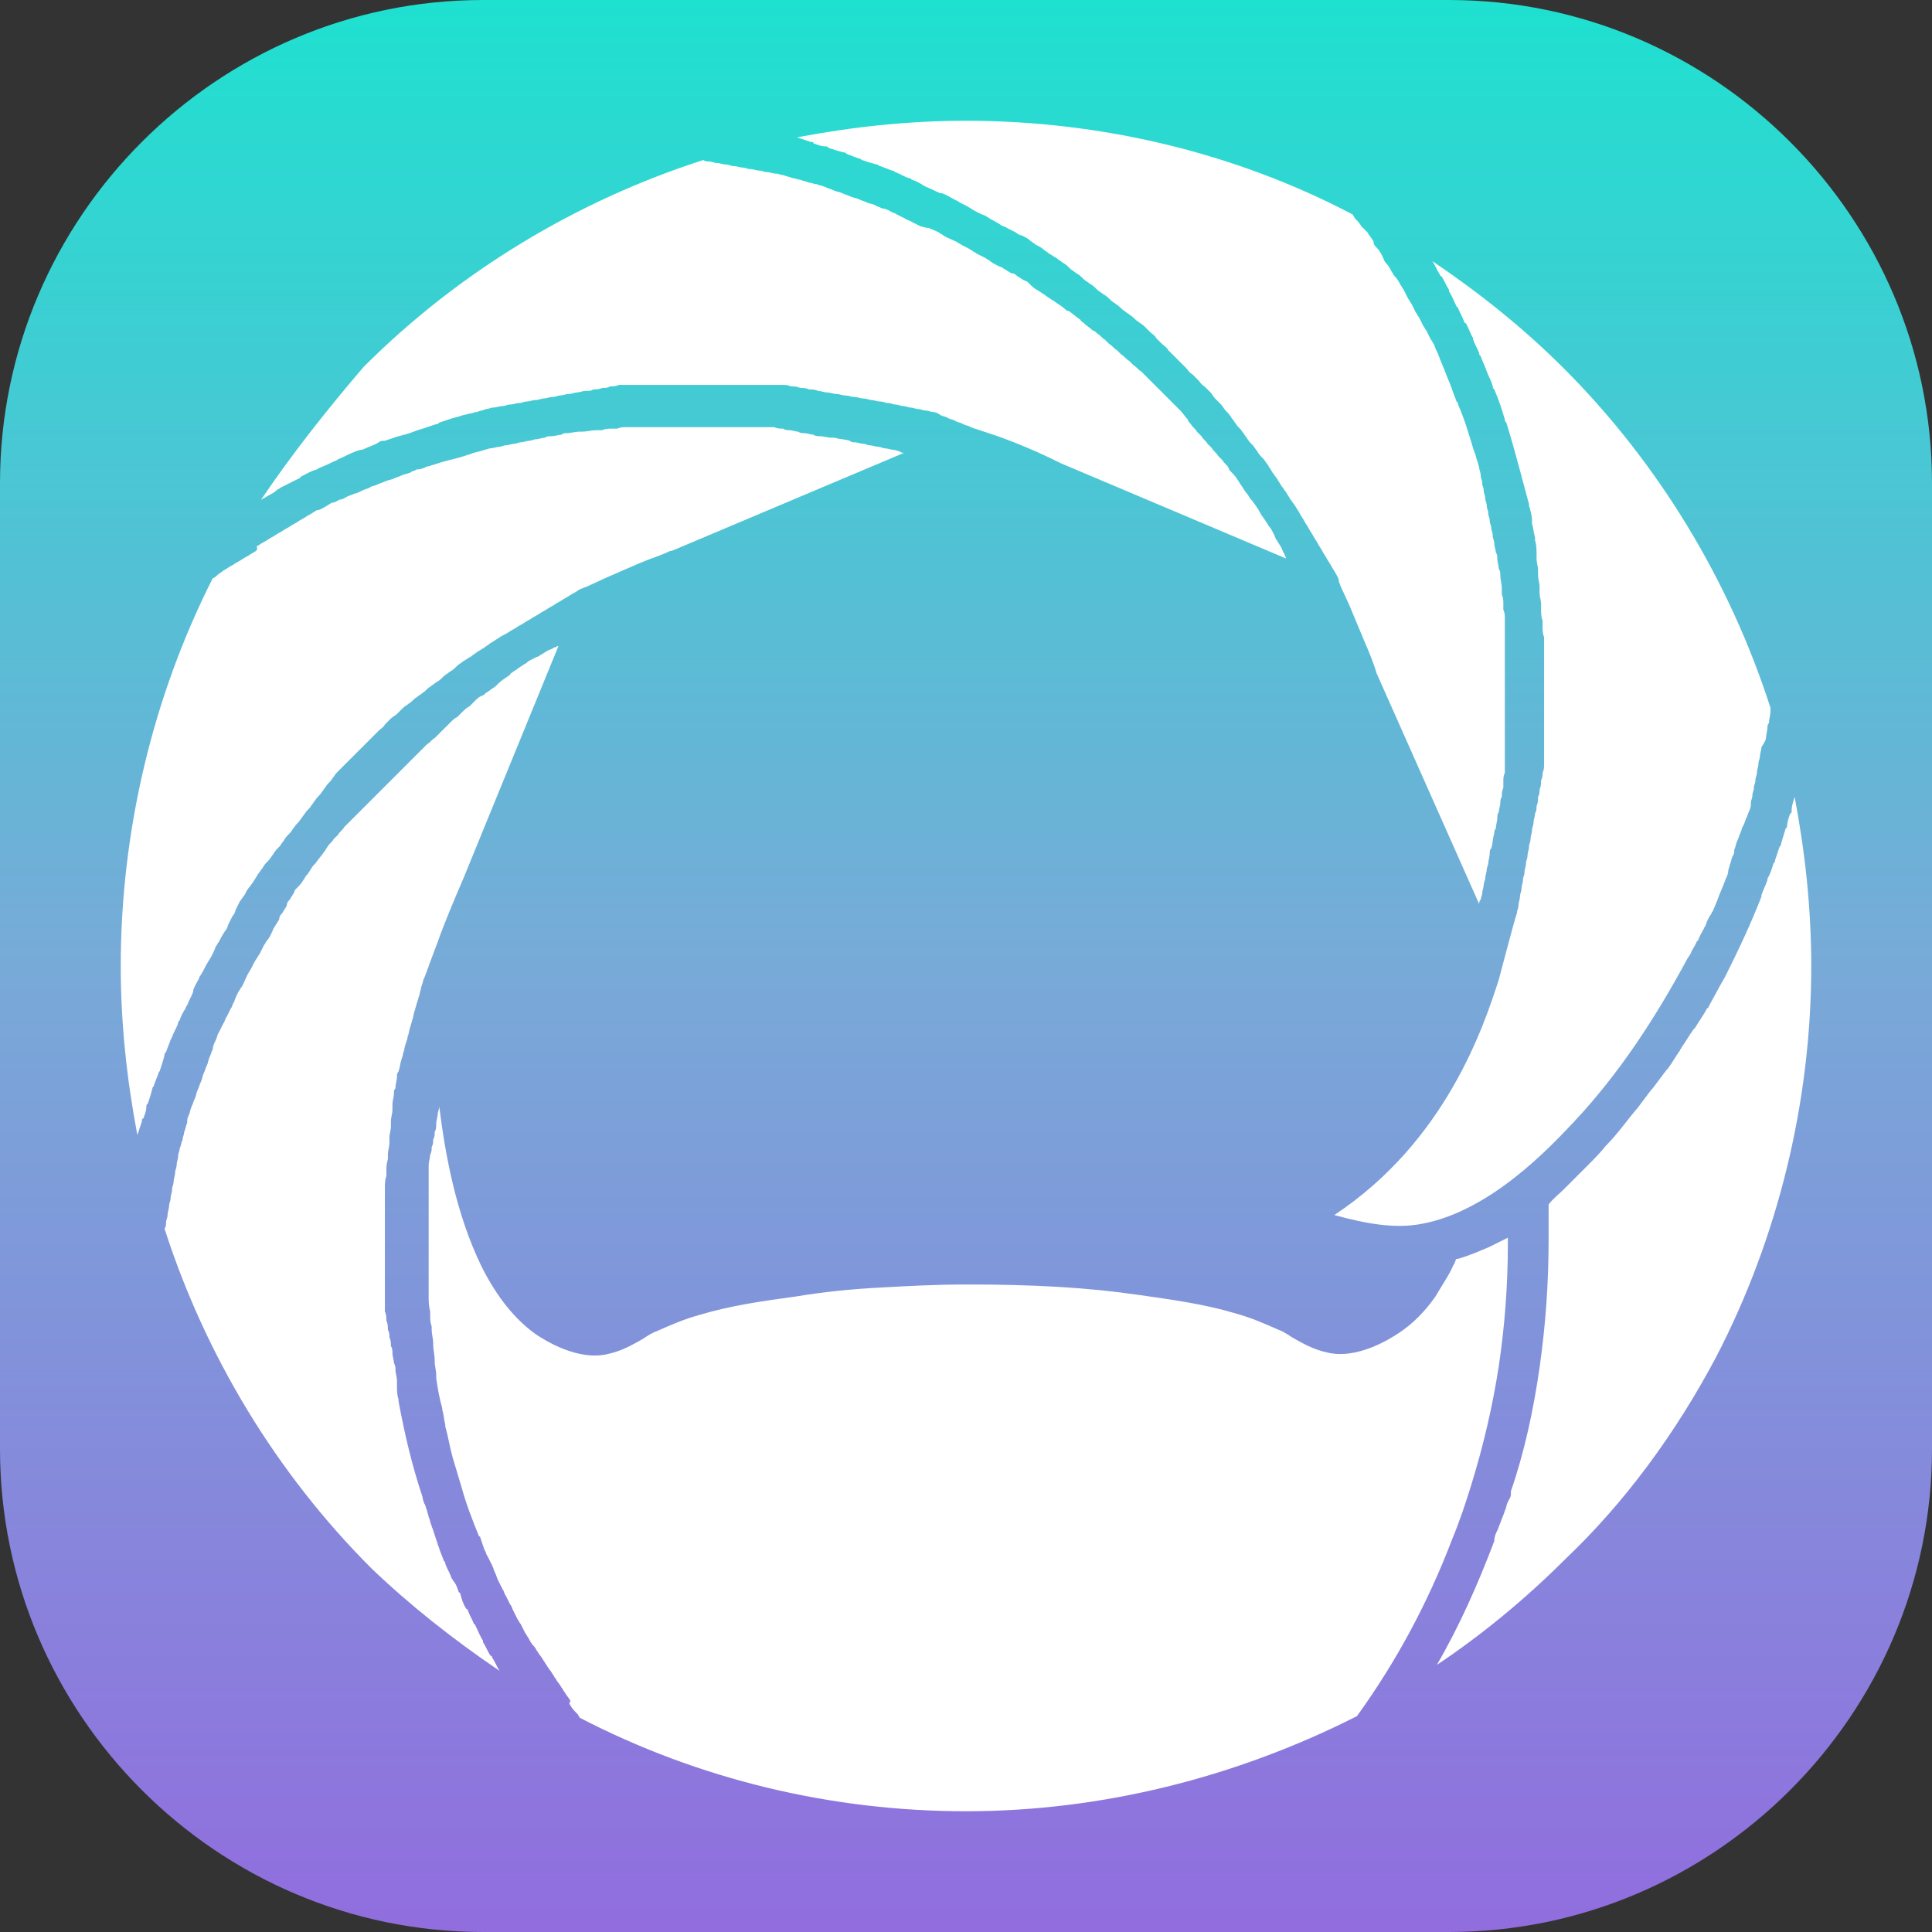 <?xml version="1.0" encoding="utf-8"?>
<!-- Generator: Adobe Illustrator 21.1.0, SVG Export Plug-In . SVG Version: 6.00 Build 0)  -->
<svg version="1.1" id="Layer_1" xmlns="http://www.w3.org/2000/svg" xmlns:xlink="http://www.w3.org/1999/xlink" x="0px" y="0px"
	 viewBox="0 0 128 128" style="enable-background:new 0 0 128 128;" xml:space="preserve">
<rect x="0" y="0" width="128" height="128" fill="#333333" stroke="none"/>
<style type="text/css">
	.st0{fill:url(#SVGID_1_);}
	.st1{fill:#FFFFFF;}
</style>
<linearGradient id="SVGID_1_" gradientUnits="userSpaceOnUse" x1="64" y1="2" x2="64" y2="-126" gradientTransform="matrix(1 0 0 -1 0 2)">
	<stop  offset="0" style="stop-color:#1EE1D0"/>
	<stop  offset="0.5" style="stop-color:#78AAD8"/>
	<stop  offset="1" style="stop-color:#916DDE"/>
</linearGradient>
<path class="st0" d="M96,128H32c-17.6,0-32-14.4-32-32V32C0,14.4,14.4,0,32,0h64c17.6,0,32,14.4,32,32v64
	C128,113.6,113.6,128,96,128z"/>
<g>
	<path id="Fill-13" class="st1" d="M90.2,15c-0.1-0.2-0.3-0.4-0.4-0.5c-0.1-0.1-0.1-0.2-0.2-0.3C81.8,10.1,72.9,8,64,8
		c-3.8,0-7.5,0.4-11.2,1.1c0.3,0.1,0.6,0.2,0.9,0.3c0.1,0,0.2,0,0.2,0.1c0.3,0.1,0.5,0.2,0.8,0.2c0.1,0,0.1,0,0.2,0.1
		c0.3,0.1,0.6,0.2,1,0.3c0.1,0,0.1,0,0.2,0.1c0.3,0.1,0.5,0.2,0.8,0.3c0.1,0,0.2,0.1,0.2,0.1c0.3,0.1,0.6,0.2,1,0.3
		c0.1,0,0.1,0.1,0.2,0.1c0.3,0.1,0.5,0.2,0.8,0.3c0.1,0,0.2,0.1,0.2,0.1c0.3,0.1,0.6,0.3,0.9,0.4c0.1,0,0.1,0,0.2,0.1
		c0.3,0.1,0.5,0.2,0.8,0.4l0.2,0.1c0.3,0.1,0.6,0.3,0.9,0.4c0,0,0.1,0,0.1,0c0.3,0.1,0.6,0.3,0.8,0.4l0.2,0.1
		c0.3,0.2,0.6,0.3,0.9,0.5c0.3,0.2,0.7,0.4,1,0.5c0.1,0.1,0.2,0.1,0.3,0.2c0.2,0.1,0.4,0.2,0.7,0.4c0.1,0.1,0.3,0.1,0.4,0.2
		c0.2,0.1,0.4,0.2,0.6,0.3c0.1,0.1,0.3,0.2,0.4,0.2c0.2,0.1,0.4,0.2,0.5,0.3c0.1,0.1,0.3,0.2,0.4,0.3c0.2,0.1,0.4,0.2,0.5,0.3
		c0.1,0.1,0.3,0.2,0.4,0.3c0.2,0.1,0.3,0.2,0.5,0.3c0.1,0.1,0.3,0.2,0.4,0.3c0.2,0.1,0.3,0.2,0.5,0.4c0.1,0.1,0.3,0.2,0.4,0.3
		c0.2,0.1,0.3,0.2,0.5,0.4c0.1,0.1,0.3,0.2,0.4,0.3c0.2,0.1,0.3,0.2,0.5,0.4c0.1,0.1,0.3,0.2,0.4,0.3c0.2,0.1,0.3,0.2,0.5,0.4
		c0.1,0.1,0.3,0.2,0.4,0.3c0.2,0.1,0.3,0.3,0.5,0.4c0.1,0.1,0.3,0.2,0.4,0.3c0.2,0.1,0.3,0.3,0.5,0.4c0.1,0.1,0.3,0.2,0.4,0.3
		c0.1,0.1,0.3,0.3,0.4,0.4c0.1,0.1,0.3,0.2,0.4,0.4c0.1,0.1,0.3,0.3,0.4,0.4c0.1,0.1,0.3,0.2,0.4,0.4c0.1,0.1,0.3,0.3,0.4,0.4
		c0.1,0.1,0.2,0.2,0.4,0.4c0.1,0.1,0.3,0.3,0.4,0.4c0.1,0.1,0.2,0.3,0.4,0.4c0.1,0.1,0.3,0.3,0.4,0.4c0.1,0.1,0.2,0.3,0.4,0.4
		c0.1,0.1,0.3,0.3,0.4,0.4c0.1,0.1,0.2,0.3,0.3,0.4c0.1,0.1,0.3,0.3,0.4,0.4c0.1,0.1,0.2,0.3,0.3,0.4c0.1,0.1,0.3,0.3,0.4,0.5
		c0.1,0.1,0.2,0.3,0.3,0.4c0.1,0.2,0.3,0.3,0.4,0.5c0.1,0.1,0.2,0.3,0.3,0.4c0.1,0.2,0.2,0.3,0.4,0.5c0.1,0.1,0.2,0.3,0.3,0.4
		c0.1,0.2,0.2,0.3,0.4,0.5c0.1,0.1,0.2,0.3,0.3,0.4c0.1,0.2,0.2,0.3,0.3,0.5c0.1,0.1,0.2,0.3,0.3,0.4c0.1,0.2,0.2,0.3,0.3,0.5
		c0.1,0.1,0.2,0.3,0.3,0.4c0.1,0.2,0.2,0.3,0.3,0.5c0.1,0.1,0.2,0.3,0.3,0.4c0.1,0.2,0.2,0.3,0.3,0.5c0.1,0.2,0.2,0.3,0.3,0.5
		c0.1,0.2,0.2,0.3,0.3,0.5c0.1,0.2,0.2,0.3,0.3,0.5c0.1,0.2,0.2,0.3,0.3,0.5c0.1,0.2,0.2,0.3,0.3,0.5c0.1,0.2,0.2,0.3,0.3,0.5
		c0.1,0.2,0.2,0.3,0.3,0.5c0.1,0.2,0.2,0.3,0.3,0.5c0.1,0.2,0.2,0.3,0.2,0.5c0,0.1,0.1,0.2,0.1,0.3l0.6,1.3l1,2.4
		c0.3,0.7,0.6,1.4,0.8,2.1L98,59.9c0-0.1,0-0.2,0.1-0.3c0-0.1,0.1-0.3,0.1-0.4c0-0.2,0.1-0.4,0.1-0.6c0-0.1,0.1-0.3,0.1-0.4
		c0-0.2,0.1-0.4,0.1-0.6c0-0.1,0.1-0.3,0.1-0.4c0-0.2,0.1-0.4,0.1-0.7c0-0.1,0-0.2,0.1-0.3c0.1-0.3,0.1-0.7,0.2-1
		c0-0.1,0-0.2,0.1-0.3c0-0.2,0.1-0.5,0.1-0.7c0-0.1,0-0.3,0.1-0.4c0-0.2,0.1-0.4,0.1-0.6c0-0.1,0-0.3,0.1-0.4c0-0.2,0-0.4,0.1-0.6
		c0-0.1,0-0.3,0-0.4c0-0.2,0-0.4,0.1-0.6c0-0.1,0-0.3,0-0.4c0-0.2,0-0.4,0-0.6c0-0.1,0-0.3,0-0.4c0-0.2,0-0.4,0-0.6
		c0-0.1,0-0.3,0-0.4c0-0.2,0-0.4,0-0.7c0-0.1,0-0.2,0-0.4c0-0.3,0-0.7,0-1c0-0.1,0-0.2,0-0.3c0-0.2,0-0.5,0-0.7c0-0.1,0-0.3,0-0.4
		c0-0.2,0-0.4,0-0.6c0-0.1,0-0.3,0-0.4c0-0.2,0-0.4,0-0.6c0-0.2,0-0.3,0-0.5c0-0.2,0-0.4,0-0.6c0-0.2,0-0.3,0-0.5c0-0.2,0-0.4,0-0.6
		c0-0.2,0-0.3,0-0.5c0-0.2,0-0.4-0.1-0.6c0-0.1,0-0.3,0-0.4c0-0.2,0-0.4-0.1-0.6c0-0.1,0-0.3,0-0.4c0-0.3-0.1-0.6-0.1-0.9
		c0-0.1,0-0.3-0.1-0.4c0-0.2-0.1-0.5-0.1-0.7c0-0.1,0-0.3-0.1-0.4c0-0.2-0.1-0.4-0.1-0.6c0-0.2-0.1-0.3-0.1-0.5
		c0-0.2-0.1-0.4-0.1-0.5c0-0.2-0.1-0.3-0.1-0.5c0-0.2-0.1-0.3-0.1-0.5c0-0.2-0.1-0.3-0.1-0.5c0-0.2-0.1-0.3-0.1-0.5
		c0-0.2-0.1-0.3-0.1-0.5c0-0.2-0.1-0.3-0.1-0.5c0-0.2-0.1-0.3-0.1-0.5c0-0.2-0.1-0.4-0.1-0.5c0-0.1-0.1-0.3-0.1-0.4
		c-0.1-0.2-0.1-0.4-0.2-0.6c0-0.1-0.1-0.2-0.1-0.3c-0.3-1-0.6-2-1-2.9c0-0.1,0-0.1-0.1-0.2c-0.1-0.3-0.2-0.5-0.3-0.8
		c0-0.1-0.1-0.2-0.1-0.3c-0.1-0.2-0.2-0.5-0.3-0.7c0-0.1-0.1-0.2-0.1-0.3c-0.1-0.2-0.2-0.5-0.3-0.7c0-0.1-0.1-0.2-0.1-0.3
		c-0.1-0.2-0.2-0.4-0.3-0.7c-0.1-0.1-0.1-0.2-0.2-0.3c-0.1-0.2-0.2-0.4-0.3-0.6c-0.1-0.1-0.1-0.2-0.2-0.3c-0.1-0.2-0.2-0.4-0.3-0.6
		c-0.1-0.1-0.1-0.2-0.2-0.3c-0.1-0.2-0.2-0.4-0.3-0.6c-0.1-0.1-0.1-0.2-0.2-0.3c-0.1-0.2-0.2-0.4-0.3-0.6c-0.1-0.1-0.1-0.2-0.2-0.3
		c-0.1-0.2-0.2-0.4-0.4-0.6c-0.1-0.1-0.1-0.2-0.2-0.3c-0.1-0.2-0.2-0.4-0.4-0.6c-0.1-0.1-0.1-0.2-0.2-0.4c-0.1-0.2-0.2-0.4-0.4-0.6
		c-0.1-0.1-0.2-0.2-0.2-0.4c-0.1-0.2-0.3-0.4-0.4-0.6C90.4,15.2,90.3,15.1,90.2,15"/>
	<path id="Fill-16" class="st1" d="M17.3,33.1c0.1,0,0.1-0.1,0.2-0.1c0.3-0.2,0.6-0.3,0.8-0.5c0.1-0.1,0.2-0.1,0.3-0.2
		c0.4-0.2,0.8-0.4,1.2-0.6c0,0,0.1,0,0.1-0.1c0.4-0.2,0.7-0.4,1.1-0.5c0.1-0.1,0.2-0.1,0.4-0.2c0.3-0.1,0.6-0.3,0.9-0.4
		c0.1-0.1,0.2-0.1,0.4-0.2c0.4-0.2,0.8-0.4,1.2-0.5c0,0,0.1,0,0.1,0c0.4-0.2,0.8-0.3,1.1-0.5c0.1-0.1,0.3-0.1,0.4-0.1
		c0.3-0.1,0.6-0.2,0.9-0.3c0.1,0,0.3-0.1,0.4-0.1c0.4-0.1,0.8-0.3,1.2-0.4c0,0,0,0,0,0v0v0l0.9-0.3l0,0c0.1,0,0.1,0,0.2-0.1
		c0.3-0.1,0.6-0.2,0.9-0.3c0.1,0,0.3-0.1,0.4-0.1c0.2-0.1,0.4-0.1,0.7-0.2c0.2,0,0.3-0.1,0.5-0.1c0.2-0.1,0.4-0.1,0.6-0.2
		c0.2,0,0.3-0.1,0.5-0.1c0.2,0,0.4-0.1,0.6-0.1c0.2,0,0.3-0.1,0.5-0.1c0.2,0,0.4-0.1,0.6-0.1c0.2,0,0.3-0.1,0.5-0.1
		c0.2,0,0.4-0.1,0.6-0.1c0.2,0,0.4-0.1,0.5-0.1c0.2,0,0.4-0.1,0.6-0.1c0.2,0,0.4-0.1,0.5-0.1c0.2,0,0.4-0.1,0.6-0.1
		c0.2,0,0.4-0.1,0.5-0.1c0.2,0,0.4-0.1,0.6-0.1c0.2,0,0.4,0,0.5-0.1c0.2,0,0.4,0,0.6-0.1c0.2,0,0.4,0,0.5-0.1c0.2,0,0.4,0,0.6-0.1
		c0.2,0,0.4,0,0.6,0c0.2,0,0.4,0,0.6,0c0.2,0,0.4,0,0.6,0c0.2,0,0.4,0,0.6,0c0.2,0,0.4,0,0.6,0c0.2,0,0.4,0,0.6,0c0.2,0,0.4,0,0.6,0
		c0.2,0,0.4,0,0.6,0c0.2,0,0.4,0,0.6,0c0.2,0,0.4,0,0.6,0c0.2,0,0.4,0,0.6,0c0.2,0,0.4,0,0.6,0c0.2,0,0.4,0,0.6,0c0.2,0,0.4,0,0.6,0
		c0.2,0,0.4,0,0.6,0c0.2,0,0.4,0,0.6,0c0.2,0,0.4,0,0.6,0c0.2,0,0.4,0,0.6,0c0.2,0,0.4,0,0.6,0.1c0.2,0,0.4,0,0.6,0.1
		c0.2,0,0.4,0,0.6,0.1c0.2,0,0.4,0,0.6,0.1c0.2,0,0.4,0.1,0.6,0.1c0.2,0,0.4,0.1,0.6,0.1c0.2,0,0.4,0.1,0.6,0.1
		c0.2,0,0.4,0.1,0.6,0.1c0.2,0,0.4,0.1,0.6,0.1c0.2,0,0.4,0.1,0.5,0.1c0.2,0,0.4,0.1,0.6,0.1c0.2,0,0.4,0.1,0.5,0.1
		c0.2,0,0.4,0.1,0.5,0.1c0.2,0,0.4,0.1,0.5,0.1c0.2,0,0.4,0.1,0.5,0.1c0.2,0,0.4,0.1,0.5,0.1c0.2,0,0.4,0.1,0.5,0.1
		c0.2,0,0.4,0.1,0.5,0.1c0.2,0,0.4,0.1,0.5,0.2c0.2,0.1,0.4,0.1,0.5,0.2c0.2,0.1,0.4,0.1,0.5,0.2c0.2,0.1,0.4,0.1,0.5,0.2
		c0.2,0.1,0.4,0.1,0.5,0.2c0.1,0,0.2,0.1,0.3,0.1l1.5,0.5c1.4,0.5,2.8,1.1,4.2,1.8L85.2,37c0-0.1-0.1-0.2-0.1-0.3
		c-0.1-0.1-0.1-0.2-0.2-0.4c-0.1-0.2-0.2-0.3-0.3-0.5c-0.1-0.1-0.1-0.2-0.2-0.4c-0.1-0.2-0.2-0.4-0.3-0.5c-0.1-0.1-0.1-0.2-0.2-0.3
		c-0.1-0.2-0.3-0.4-0.4-0.6c0-0.1-0.1-0.1-0.1-0.2c-0.2-0.3-0.4-0.6-0.6-0.8c0-0.1-0.1-0.1-0.1-0.2c-0.2-0.2-0.3-0.4-0.5-0.7
		c-0.1-0.1-0.1-0.2-0.2-0.3c-0.1-0.2-0.3-0.4-0.4-0.5c-0.1-0.1-0.2-0.2-0.2-0.3c-0.1-0.2-0.3-0.3-0.4-0.5c-0.1-0.1-0.2-0.2-0.3-0.3
		c-0.1-0.2-0.3-0.3-0.4-0.5c-0.1-0.1-0.2-0.2-0.3-0.3c-0.1-0.2-0.3-0.3-0.4-0.5c-0.1-0.1-0.2-0.2-0.3-0.3c-0.1-0.2-0.3-0.3-0.4-0.5
		c-0.1-0.1-0.2-0.2-0.2-0.3c-0.2-0.2-0.3-0.4-0.5-0.6c-0.1-0.1-0.1-0.1-0.2-0.2c-0.2-0.2-0.5-0.5-0.7-0.7c0,0-0.1-0.1-0.1-0.1
		c-0.2-0.2-0.4-0.4-0.6-0.6c-0.1-0.1-0.2-0.2-0.2-0.2c-0.2-0.2-0.3-0.3-0.5-0.5c-0.1-0.1-0.2-0.2-0.3-0.3c-0.2-0.1-0.3-0.3-0.5-0.4
		c-0.1-0.1-0.2-0.2-0.3-0.3c-0.2-0.1-0.3-0.3-0.5-0.4c-0.1-0.1-0.2-0.2-0.3-0.3c-0.2-0.1-0.3-0.3-0.5-0.4c-0.1-0.1-0.2-0.2-0.3-0.3
		c-0.2-0.1-0.3-0.3-0.5-0.4c-0.1-0.1-0.2-0.2-0.3-0.2c-0.2-0.2-0.4-0.3-0.6-0.5c-0.1-0.1-0.2-0.1-0.2-0.2c-0.3-0.2-0.5-0.4-0.8-0.6
		c0,0,0,0-0.1,0c-0.2-0.2-0.5-0.4-0.8-0.6c-0.1-0.1-0.2-0.1-0.3-0.2c-0.2-0.1-0.4-0.3-0.6-0.4c-0.1-0.1-0.2-0.1-0.3-0.2
		c-0.2-0.1-0.3-0.2-0.5-0.4c-0.1-0.1-0.2-0.2-0.3-0.2c-0.2-0.1-0.3-0.2-0.5-0.3c-0.1-0.1-0.2-0.2-0.4-0.2c-0.2-0.1-0.3-0.2-0.5-0.3
		c-0.1-0.1-0.2-0.1-0.4-0.2c-0.2-0.1-0.4-0.2-0.5-0.3c-0.1-0.1-0.2-0.1-0.3-0.2c-0.2-0.1-0.4-0.2-0.6-0.3c-0.1-0.1-0.2-0.1-0.3-0.2
		c-0.3-0.2-0.6-0.3-0.9-0.5c-0.3-0.2-0.7-0.3-1-0.5c-0.1-0.1-0.2-0.1-0.3-0.2c-0.2-0.1-0.4-0.2-0.7-0.3C61.3,15.1,61.1,15,61,15
		c-0.2-0.1-0.4-0.2-0.6-0.3c-0.1-0.1-0.3-0.1-0.4-0.2c-0.2-0.1-0.4-0.2-0.6-0.3c-0.1-0.1-0.3-0.1-0.4-0.2c-0.2-0.1-0.4-0.2-0.6-0.2
		c-0.1-0.1-0.3-0.1-0.4-0.2c-0.2-0.1-0.4-0.1-0.6-0.2c-0.2-0.1-0.3-0.1-0.5-0.2c-0.2-0.1-0.4-0.1-0.6-0.2c-0.2-0.1-0.3-0.1-0.5-0.2
		c-0.2-0.1-0.4-0.1-0.6-0.2c-0.2-0.1-0.3-0.1-0.5-0.2c-0.2-0.1-0.4-0.1-0.6-0.2c-0.2,0-0.3-0.1-0.5-0.1c-0.2-0.1-0.4-0.1-0.6-0.2
		c-0.2,0-0.3-0.1-0.5-0.1c-0.2-0.1-0.4-0.1-0.6-0.2c-0.2,0-0.3-0.1-0.5-0.1c-0.2,0-0.4-0.1-0.6-0.1c-0.2,0-0.3-0.1-0.5-0.1
		c-0.2,0-0.4-0.1-0.6-0.1c-0.2,0-0.3-0.1-0.5-0.1c-0.2,0-0.4-0.1-0.6-0.1c-0.2,0-0.3-0.1-0.5-0.1c-0.2,0-0.4-0.1-0.6-0.1
		c-0.2,0-0.3-0.1-0.5-0.1c-0.1,0-0.3,0-0.4-0.1c-8.4,2.7-16.2,7.4-22.5,13.7C21.7,27.1,19.4,30,17.3,33.1"/>
	<path id="Fill-18" class="st1" d="M117,48.9c0-0.2,0.1-0.5,0.1-0.7c0-0.1,0-0.2,0.1-0.3c0-0.3,0.1-0.5,0.1-0.8l0-0.2
		c-2.7-8.4-7.4-16.2-13.7-22.5c-2.7-2.7-5.6-5-8.7-7.1c0.2,0.3,0.3,0.6,0.5,0.9c0,0,0,0.1,0.1,0.1c0.2,0.3,0.3,0.6,0.5,0.9l0,0.1
		c0.2,0.3,0.3,0.6,0.5,1l0.1,0.1c0.1,0.3,0.3,0.6,0.4,0.9c0,0,0,0.1,0.1,0.1c0.2,0.3,0.3,0.7,0.5,1c0,0,0,0.1,0,0.1
		c0.1,0.3,0.3,0.6,0.4,0.9c0,0.1,0,0.1,0.1,0.2c0.1,0.3,0.3,0.7,0.4,1c0,0,0,0,0,0c0.1,0.3,0.3,0.6,0.4,1c0,0.1,0,0.1,0.1,0.2
		c0.3,0.7,0.5,1.3,0.7,2c0,0.1,0,0.1,0.1,0.2c0.1,0.3,0.2,0.7,0.3,1c0.4,1.4,0.8,2.9,1.2,4.4c0,0,0,0,0,0.1c0.1,0.3,0.2,0.7,0.2,1
		c0,0.1,0,0.1,0,0.2c0.1,0.3,0.1,0.6,0.2,0.9c0,0.1,0,0.2,0,0.2c0.1,0.3,0.1,0.6,0.1,0.9c0,0.1,0,0.2,0,0.3c0,0.3,0.1,0.5,0.1,0.8
		c0,0.1,0,0.2,0,0.3c0,0.3,0.1,0.5,0.1,0.8c0,0.1,0,0.3,0,0.4c0,0.2,0.1,0.5,0.1,0.7c0,0.1,0,0.3,0,0.4c0,0.2,0,0.5,0.1,0.7
		c0,0.1,0,0.3,0,0.4c0,0.2,0,0.5,0.1,0.7c0,0.1,0,0.3,0,0.4c0,0.2,0,0.4,0,0.7c0,0.2,0,0.3,0,0.5c0,0.2,0,0.4,0,0.7
		c0,0.2,0,0.3,0,0.5c0,0.2,0,0.4,0,0.7c0,0.2,0,0.3,0,0.5c0,0.2,0,0.4,0,0.6c0,0.2,0,0.3,0,0.5c0,0.2,0,0.4,0,0.6c0,0.2,0,0.3,0,0.5
		c0,0.2,0,0.4,0,0.6c0,0.2,0,0.3,0,0.5c0,0.2,0,0.4,0,0.6c0,0.2,0,0.3,0,0.5c0,0.2,0,0.4-0.1,0.6c0,0.2,0,0.3-0.1,0.5
		c0,0.2,0,0.4-0.1,0.6c0,0.2,0,0.3-0.1,0.5c0,0.2,0,0.4-0.1,0.6c0,0.2,0,0.3-0.1,0.5c0,0.2-0.1,0.4-0.1,0.6c0,0.2-0.1,0.3-0.1,0.5
		c0,0.2-0.1,0.4-0.1,0.6c0,0.2-0.1,0.3-0.1,0.5c0,0.2-0.1,0.4-0.1,0.6c0,0.2-0.1,0.3-0.1,0.5c0,0.2-0.1,0.4-0.1,0.6
		c0,0.2-0.1,0.3-0.1,0.5c0,0.2-0.1,0.4-0.1,0.6c0,0.2-0.1,0.3-0.1,0.5c0,0.2-0.1,0.4-0.1,0.6c0,0.2-0.1,0.3-0.1,0.5
		c-0.1,0.2-1.2,4.4-1.2,4.4c-1,3.1-3.5,10.7-10.9,15.6c2.2,0.6,4,0.9,5.7,0.6c4.6-0.8,8.6-5.1,10.2-6.8c3-3.2,5.4-6.9,7.5-10.8
		l0.2-0.3c0.1-0.3,0.3-0.5,0.4-0.8l0.1-0.1c0.1-0.3,0.3-0.6,0.4-0.8c0-0.1,0.1-0.1,0.1-0.2c0.1-0.3,0.2-0.5,0.4-0.8
		c0-0.1,0.1-0.1,0.1-0.2c0.1-0.2,0.2-0.5,0.3-0.7c0-0.1,0.1-0.2,0.1-0.3c0.1-0.2,0.2-0.5,0.3-0.7c0-0.1,0.1-0.2,0.1-0.3
		c0.1-0.2,0.2-0.4,0.2-0.6c0-0.1,0.1-0.3,0.1-0.4c0.1-0.2,0.1-0.4,0.2-0.6c0.1-0.1,0.1-0.3,0.1-0.4c0.1-0.2,0.1-0.4,0.2-0.6
		c0.1-0.2,0.1-0.3,0.2-0.5c0.1-0.2,0.1-0.4,0.2-0.5c0.1-0.2,0.1-0.3,0.2-0.5c0.1-0.2,0.1-0.3,0.2-0.5c0.1-0.2,0.1-0.3,0.1-0.5
		c0-0.2,0.1-0.3,0.1-0.5c0-0.2,0.1-0.3,0.1-0.5c0-0.2,0.1-0.3,0.1-0.5c0-0.2,0.1-0.3,0.1-0.5c0-0.2,0.1-0.4,0.1-0.6
		c0-0.2,0.1-0.3,0.1-0.5c0-0.2,0.1-0.4,0.1-0.6C116.9,49.2,117,49,117,48.9"/>
	<path id="Fill-20" class="st1" d="M37.8,113c0.1,0.2,0.3,0.4,0.5,0.6c0,0.1,0.1,0.1,0.1,0.2c7.9,4.1,16.7,6.2,25.6,6.2
		c8.9,0,17.8-2.2,25.9-6.3c2.6-3.6,4.7-7.5,6.3-11.7c0.5-1.2,0.9-2.4,1.3-3.7c0,0,0,0,0,0c0,0,0,0,0,0c0.8-2.6,1.4-5.2,1.8-7.8
		c0.4-2.7,0.6-5.4,0.6-8.1v-0.1c0-0.1,0-0.2,0-0.3c-0.4,0.2-0.8,0.4-1.2,0.6c-0.7,0.3-1.4,0.6-2.1,0.8c0,0-0.1,0-0.1,0
		c-0.1,0.1-0.1,0.3-0.2,0.4c-0.3,0.7-0.8,1.4-1.2,2.1c-0.7,1-1.5,1.8-2.4,2.4c-0.6,0.4-2.8,1.8-4.8,1.3c-0.9-0.2-1.6-0.6-2.3-1
		c-0.3-0.2-0.6-0.4-0.9-0.5c-0.9-0.4-1.8-0.8-2.9-1.1c-2-0.6-4.2-0.9-6.3-1.2c-3.4-0.5-7-0.7-11.4-0.7c-2.1,0-3.9,0.1-5.7,0.2
		c-2,0.1-3.9,0.3-5.7,0.6c-2.2,0.3-4.3,0.6-6.3,1.2c-1.1,0.3-2,0.7-2.9,1.1c-0.3,0.1-0.6,0.3-0.9,0.5c-0.7,0.4-1.4,0.8-2.3,1
		c-2,0.5-4.2-0.9-4.8-1.3c-1.4-1-2.6-2.5-3.6-4.5c-1.7-3.5-2.4-7.4-2.8-10.6c0,0.2-0.1,0.4-0.1,0.5c0,0.2-0.1,0.4-0.1,0.7
		c0,0.2,0,0.3-0.1,0.5c0,0.2,0,0.3-0.1,0.5c0,0.2,0,0.3-0.1,0.5c0,0.2,0,0.3-0.1,0.5c0,0.2-0.1,0.5-0.1,0.7c0,0.2,0,0.3,0,0.5
		c0,0.2,0,0.3,0,0.5c0,0.2,0,0.3,0,0.5c0,0.2,0,0.3,0,0.5c0,0.1,0,0.3,0,0.4c0,0.3,0,0.6,0,0.9c0,0.1,0,0.3,0,0.4c0,0.2,0,0.4,0,0.6
		c0,0.1,0,0.3,0,0.4c0,0.2,0,0.4,0,0.6c0,0.1,0,0.2,0,0.3c0,0.3,0,0.6,0,0.9c0,0.1,0,0.2,0,0.3c0,0.2,0,0.5,0,0.7c0,0.1,0,0.2,0,0.3
		c0,0.2,0,0.5,0,0.7c0,0.1,0,0.1,0,0.2c0,0.3,0,0.6,0.1,1c0,0.1,0,0.1,0,0.2c0,0.3,0,0.5,0.1,0.8c0,0.1,0,0.2,0,0.2
		c0,0.3,0.1,0.6,0.1,0.9c0,0,0,0,0,0.1c0,0.3,0.1,0.7,0.1,1c0,0,0,0.1,0,0.1c0,0.3,0.1,0.6,0.1,0.9c0,0.1,0,0.1,0,0.2
		c0.1,0.7,0.2,1.3,0.4,2c0,0,0,0,0,0.1c0.1,0.3,0.1,0.6,0.2,1c0,0,0,0.1,0,0.1c0.2,0.7,0.3,1.4,0.5,2.1c0,0,0,0,0,0
		c0.1,0.3,0.2,0.7,0.3,1c0,0,0,0,0,0c0.1,0.3,0.2,0.7,0.3,1c0.3,1.1,0.7,2.1,1.1,3.1c0,0,0,0.1,0.1,0.1c0.1,0.3,0.2,0.6,0.3,0.9
		c0.1,0.1,0.1,0.3,0.2,0.4c0.1,0.2,0.2,0.4,0.3,0.6c0.1,0.2,0.1,0.3,0.2,0.5c0.1,0.2,0.1,0.3,0.2,0.5c0.1,0.2,0.2,0.4,0.3,0.6
		c0.1,0.1,0.1,0.3,0.2,0.4c0.1,0.2,0.2,0.4,0.3,0.6c0.1,0.1,0.1,0.2,0.2,0.4c0.1,0.2,0.2,0.4,0.3,0.6c0.1,0.1,0.1,0.2,0.2,0.3
		c0.1,0.2,0.2,0.4,0.3,0.6c0.1,0.1,0.1,0.2,0.2,0.3c0.1,0.2,0.2,0.4,0.4,0.6c0.1,0.1,0.1,0.2,0.2,0.3c0.1,0.2,0.3,0.4,0.4,0.6
		c0.1,0.1,0.1,0.2,0.2,0.3c0.1,0.2,0.3,0.4,0.4,0.6c0.1,0.1,0.1,0.2,0.2,0.3c0.1,0.2,0.3,0.4,0.4,0.6c0.1,0.1,0.1,0.2,0.2,0.3
		c0.1,0.2,0.3,0.4,0.4,0.6C37.7,112.8,37.7,112.9,37.8,113"/>
	<path id="Fill-23" class="st1" d="M16.8,36.6c-0.2,0.1-0.3,0.2-0.5,0.3c-0.2,0.1-0.3,0.2-0.5,0.3c-0.2,0.1-0.3,0.2-0.5,0.3
		c-0.2,0.1-0.3,0.2-0.5,0.3c-0.1,0.1-0.3,0.2-0.4,0.3c-0.1,0.1-0.2,0.2-0.3,0.2C10.1,46.2,8,55.1,8,64c0,3.8,0.4,7.5,1.1,11.2
		c0.1-0.3,0.2-0.6,0.3-0.9c0-0.1,0-0.2,0.1-0.2c0.1-0.3,0.2-0.5,0.2-0.8c0-0.1,0-0.1,0.1-0.2c0.1-0.3,0.2-0.6,0.3-1
		c0-0.1,0.1-0.1,0.1-0.2c0.1-0.3,0.2-0.5,0.3-0.8c0-0.1,0.1-0.1,0.1-0.2c0.1-0.3,0.2-0.6,0.3-1c0-0.1,0-0.1,0.1-0.2
		c0.1-0.3,0.2-0.5,0.3-0.8l0.1-0.2c0.1-0.3,0.3-0.6,0.4-0.9c0-0.1,0-0.1,0.1-0.2c0.1-0.3,0.2-0.5,0.4-0.8c0-0.1,0.1-0.2,0.1-0.2
		c0.1-0.3,0.3-0.6,0.4-0.9c0,0,0-0.1,0-0.1c0.1-0.3,0.3-0.6,0.4-0.8c0-0.1,0.1-0.2,0.1-0.2c0.2-0.3,0.3-0.6,0.5-0.9
		c0.2-0.3,0.4-0.7,0.5-1c0.1-0.1,0.1-0.2,0.2-0.3c0.1-0.2,0.2-0.4,0.4-0.7c0.1-0.1,0.2-0.3,0.2-0.4c0.1-0.2,0.2-0.4,0.3-0.6
		c0.1-0.1,0.2-0.3,0.2-0.4c0.1-0.2,0.2-0.4,0.3-0.6c0.1-0.1,0.2-0.3,0.3-0.4c0.1-0.2,0.2-0.4,0.3-0.5c0.1-0.1,0.2-0.3,0.3-0.4
		c0.1-0.2,0.2-0.3,0.3-0.5c0.1-0.1,0.2-0.3,0.3-0.4c0.1-0.2,0.2-0.3,0.4-0.5c0.1-0.1,0.2-0.3,0.3-0.4c0.1-0.2,0.2-0.3,0.4-0.5
		c0.1-0.1,0.2-0.3,0.3-0.4c0.1-0.2,0.2-0.3,0.4-0.5c0.1-0.1,0.2-0.3,0.3-0.4c0.1-0.2,0.3-0.3,0.4-0.5c0.1-0.1,0.2-0.3,0.3-0.4
		c0.1-0.2,0.3-0.3,0.4-0.5c0.1-0.1,0.2-0.3,0.3-0.4c0.1-0.2,0.3-0.3,0.4-0.5c0.1-0.1,0.2-0.3,0.3-0.4c0.1-0.2,0.3-0.3,0.4-0.5
		c0.1-0.1,0.2-0.3,0.3-0.4c0.1-0.1,0.3-0.3,0.4-0.4c0.1-0.1,0.2-0.2,0.4-0.4c0.1-0.1,0.3-0.3,0.4-0.4c0.1-0.1,0.2-0.2,0.4-0.4
		c0.1-0.1,0.3-0.3,0.4-0.4c0.1-0.1,0.2-0.2,0.4-0.4c0.1-0.1,0.3-0.3,0.4-0.4c0.1-0.1,0.3-0.2,0.4-0.4c0.1-0.1,0.3-0.3,0.4-0.4
		c0.1-0.1,0.3-0.2,0.4-0.3c0.1-0.1,0.3-0.3,0.4-0.4c0.1-0.1,0.3-0.2,0.4-0.3c0.2-0.1,0.3-0.3,0.5-0.4c0.1-0.1,0.3-0.2,0.4-0.3
		c0.2-0.1,0.3-0.3,0.5-0.4c0.1-0.1,0.3-0.2,0.4-0.3c0.2-0.1,0.3-0.2,0.5-0.4c0.1-0.1,0.3-0.2,0.4-0.3c0.2-0.1,0.3-0.2,0.5-0.4
		c0.1-0.1,0.3-0.2,0.4-0.3c0.2-0.1,0.3-0.2,0.5-0.3c0.1-0.1,0.3-0.2,0.4-0.3c0.2-0.1,0.3-0.2,0.5-0.3c0.1-0.1,0.3-0.2,0.4-0.3
		c0.2-0.1,0.3-0.2,0.5-0.3c0.1-0.1,0.3-0.2,0.5-0.3c0.2-0.1,0.3-0.2,0.5-0.3c0.2-0.1,0.3-0.2,0.5-0.3c0.2-0.1,0.3-0.2,0.5-0.3
		c0.2-0.1,0.3-0.2,0.5-0.3c0.2-0.1,0.3-0.2,0.5-0.3c0.2-0.1,0.3-0.2,0.5-0.3c0.2-0.1,0.3-0.2,0.5-0.3c0.2-0.1,0.3-0.2,0.5-0.3
		c0.2-0.1,0.3-0.2,0.5-0.3c0.2-0.1,0.3-0.2,0.5-0.3c0.1,0,0.2-0.1,0.3-0.1l1.3-0.6l2.3-1c0.7-0.3,1.4-0.5,2-0.8c0,0,0,0,0.1,0
		L59.9,30c-0.1,0-0.2,0-0.3-0.1c-0.1,0-0.3-0.1-0.4-0.1c-0.2,0-0.4-0.1-0.6-0.1c-0.1,0-0.3-0.1-0.4-0.1c-0.2,0-0.4-0.1-0.6-0.1
		c-0.1,0-0.3-0.1-0.4-0.1c-0.2,0-0.4-0.1-0.6-0.1c-0.1,0-0.2,0-0.3-0.1c-0.3-0.1-0.7-0.1-1-0.2c-0.1,0-0.1,0-0.2,0
		c-0.3,0-0.5-0.1-0.8-0.1c-0.1,0-0.3,0-0.4-0.1c-0.2,0-0.4-0.1-0.6-0.1c-0.1,0-0.3,0-0.4-0.1c-0.2,0-0.4-0.1-0.6-0.1
		c-0.1,0-0.3,0-0.4-0.1c-0.2,0-0.4,0-0.6-0.1c-0.1,0-0.3,0-0.4,0c-0.2,0-0.4,0-0.6,0c-0.1,0-0.3,0-0.4,0c-0.2,0-0.4,0-0.6,0
		c-0.1,0-0.3,0-0.4,0c-0.2,0-0.4,0-0.6,0c-0.1,0-0.3,0-0.4,0c-0.3,0-0.6,0-0.9,0c-0.1,0-0.2,0-0.3,0c-0.3,0-0.5,0-0.8,0
		c-0.1,0-0.3,0-0.4,0c-0.2,0-0.4,0-0.6,0c-0.1,0-0.3,0-0.4,0c-0.2,0-0.4,0-0.6,0c-0.1,0-0.3,0-0.4,0c-0.2,0-0.4,0-0.6,0
		c-0.1,0-0.3,0-0.4,0c-0.2,0-0.4,0-0.6,0c-0.1,0-0.3,0-0.4,0c-0.2,0-0.4,0-0.6,0.1c-0.1,0-0.3,0-0.4,0c-0.2,0-0.4,0-0.6,0.1
		c-0.1,0-0.2,0-0.4,0c-0.3,0-0.6,0.1-1,0.1c0,0-0.1,0-0.1,0c-0.3,0-0.6,0.1-0.9,0.1c-0.1,0-0.2,0-0.3,0.1c-0.2,0-0.4,0.1-0.7,0.1
		c-0.1,0-0.3,0-0.4,0.1c-0.2,0-0.4,0.1-0.6,0.1c-0.1,0-0.3,0.1-0.4,0.1c-0.2,0-0.4,0.1-0.6,0.1c-0.1,0-0.3,0.1-0.4,0.1
		c-0.2,0-0.4,0.1-0.6,0.1c-0.1,0-0.3,0.1-0.4,0.1c-0.2,0-0.4,0.1-0.6,0.1c-0.1,0-0.3,0.1-0.4,0.1c-0.2,0.1-0.4,0.1-0.7,0.2
		c-0.1,0-0.2,0.1-0.3,0.1c-0.3,0.1-0.6,0.2-1,0.3l-0.4,0.1c-0.4,0.1-0.7,0.2-1,0.3c-0.1,0-0.2,0.1-0.4,0.1c-0.2,0.1-0.4,0.2-0.7,0.2
		c-0.1,0.1-0.3,0.1-0.4,0.2c-0.2,0.1-0.4,0.1-0.6,0.2c-0.2,0.1-0.3,0.1-0.5,0.2c-0.2,0.1-0.4,0.1-0.6,0.2c-0.2,0.1-0.3,0.1-0.5,0.2
		c-0.2,0.1-0.4,0.1-0.5,0.2c-0.2,0.1-0.3,0.1-0.5,0.2c-0.2,0.1-0.4,0.2-0.5,0.2c-0.2,0.1-0.3,0.1-0.5,0.2c-0.2,0.1-0.3,0.2-0.5,0.2
		c-0.2,0.1-0.3,0.2-0.5,0.2c-0.2,0.1-0.3,0.2-0.5,0.3c-0.2,0.1-0.3,0.2-0.5,0.2c-0.2,0.1-0.3,0.2-0.5,0.3c-0.2,0.1-0.3,0.2-0.5,0.3
		c-0.2,0.1-0.3,0.2-0.5,0.3c-0.2,0.1-0.3,0.2-0.5,0.3c-0.2,0.1-0.3,0.2-0.5,0.3c-0.2,0.1-0.3,0.2-0.5,0.3c-0.2,0.1-0.3,0.2-0.5,0.3
		c-0.2,0.1-0.3,0.2-0.5,0.3C17.1,36.4,17,36.5,16.8,36.6"/>
	<path id="Fill-26" class="st1" d="M113.7,89.9C117.8,82,120,73,120,64c0-3.8-0.4-7.5-1.1-11.2c-0.1,0.3-0.2,0.6-0.2,0.9
		c0,0.1,0,0.2-0.1,0.2c-0.1,0.3-0.2,0.6-0.2,0.8c0,0.1,0,0.1-0.1,0.2c-0.1,0.3-0.2,0.7-0.3,1c0,0.1,0,0.1-0.1,0.2
		c-0.1,0.3-0.2,0.6-0.3,0.9c0,0.1,0,0.1-0.1,0.2c-0.1,0.3-0.2,0.7-0.4,1l0,0.1c-0.1,0.3-0.3,0.7-0.4,1c0,0,0,0.1,0,0.1
		c-0.7,1.8-1.5,3.5-2.4,5.3l-0.4,0.7h0c0,0,0,0,0,0c-0.2,0.4-0.5,0.9-0.7,1.3c0,0,0,0.1-0.1,0.1c-0.2,0.4-0.5,0.8-0.8,1.3
		c0,0-0.1,0.1-0.1,0.1c-0.3,0.4-0.5,0.8-0.8,1.2c0,0.1-0.1,0.1-0.1,0.2c-0.3,0.4-0.5,0.8-0.8,1.2c0,0-0.1,0.1-0.1,0.1
		c-0.3,0.4-0.6,0.8-0.9,1.2c0,0-0.1,0.1-0.1,0.1c-0.3,0.4-0.6,0.8-0.9,1.2l0,0c-0.7,0.8-1.3,1.7-2.1,2.5c-0.4,0.5-0.8,0.9-1.3,1.4
		l-0.5,0.5c-0.2,0.2-0.3,0.3-0.5,0.5c-0.1,0.1-0.2,0.2-0.2,0.2c-0.1,0.1-0.2,0.2-0.3,0.3c-0.3,0.3-0.7,0.6-1,1c0,0.8,0,1.5,0,2.2v0
		v0v0.1c0,2.9-0.2,5.7-0.6,8.5c-0.4,2.8-1,5.6-1.9,8.2c0,0,0,0,0,0v0c0,0,0,0,0,0c0,0,0,0,0,0l0,0c0,0,0,0.1,0,0.1c0,0,0,0.1,0,0.1
		c0,0.2-0.1,0.3-0.2,0.5c-0.1,0.2-0.1,0.4-0.2,0.6c-0.1,0.3-0.2,0.5-0.3,0.8c-0.1,0.2-0.1,0.3-0.2,0.5c-0.1,0.2-0.2,0.4-0.2,0.7
		c-1.1,2.9-2.3,5.6-3.8,8.2c3-2,5.9-4.4,8.5-7C107.6,99.6,111,95,113.7,89.9"/>
	<path id="Fill-28" class="st1" d="M33.1,110.7c-0.2-0.3-0.3-0.6-0.5-0.9c0,0,0-0.1-0.1-0.1c-0.2-0.3-0.3-0.6-0.5-0.9
		c0,0,0-0.1,0-0.1c-0.2-0.3-0.3-0.6-0.5-1c0,0,0-0.1-0.1-0.1c-0.1-0.3-0.3-0.6-0.4-0.9c0,0,0-0.1-0.1-0.1c-0.2-0.3-0.3-0.6-0.4-1
		c0,0,0-0.1-0.1-0.1c-0.1-0.3-0.2-0.6-0.4-0.8c0-0.1-0.1-0.1-0.1-0.2c-0.1-0.3-0.3-0.6-0.4-0.9c0-0.1,0-0.1-0.1-0.2
		c-0.1-0.3-0.2-0.5-0.3-0.8c0-0.1-0.1-0.2-0.1-0.3c-0.1-0.3-0.2-0.6-0.3-0.9c0-0.1-0.1-0.2-0.1-0.3c-0.1-0.2-0.1-0.4-0.2-0.6
		c0-0.1-0.1-0.3-0.1-0.4c-0.1-0.2-0.1-0.4-0.2-0.5c0-0.1-0.1-0.2-0.1-0.4c-0.7-2.1-1.2-4.2-1.6-6.4c0,0,0-0.1,0-0.1
		c-0.1-0.3-0.1-0.6-0.1-0.9c0-0.1,0-0.2,0-0.3c0-0.3-0.1-0.5-0.1-0.8c0-0.1,0-0.2-0.1-0.4c0-0.2-0.1-0.4-0.1-0.7
		c0-0.1,0-0.3-0.1-0.4c0-0.2,0-0.4-0.1-0.6c0-0.2,0-0.3-0.1-0.5c0-0.2,0-0.4-0.1-0.6c0-0.2,0-0.4-0.1-0.6c0-0.2,0-0.3,0-0.5
		c0-0.2,0-0.4,0-0.6c0-0.2,0-0.3,0-0.5c0-0.2,0-0.4,0-0.7c0-0.1,0-0.3,0-0.4c0-0.2,0-0.5,0-0.7c0-0.1,0-0.3,0-0.4c0-0.2,0-0.5,0-0.7
		c0-0.1,0-0.2,0-0.4c0-0.3,0-0.5,0-0.8c0-0.1,0-0.2,0-0.3c0-0.3,0-0.5,0-0.8c0-0.1,0-0.2,0-0.3c0-0.3,0-0.5,0-0.8c0-0.1,0-0.2,0-0.3
		c0-0.3,0-0.5,0.1-0.8c0-0.1,0-0.2,0-0.3c0-0.3,0-0.5,0.1-0.8c0-0.1,0-0.2,0-0.3c0-0.3,0.1-0.5,0.1-0.8c0-0.1,0-0.2,0-0.3
		c0-0.3,0.1-0.5,0.1-0.8c0-0.1,0-0.2,0-0.3c0-0.3,0.1-0.5,0.1-0.8c0-0.1,0-0.2,0-0.3c0-0.3,0.1-0.5,0.1-0.8c0-0.1,0-0.2,0.1-0.3
		c0-0.3,0.1-0.5,0.1-0.8c0-0.1,0-0.2,0.1-0.3c0.1-0.3,0.1-0.5,0.2-0.8c0-0.1,0.1-0.2,0.1-0.4c0.1-0.2,0.1-0.5,0.2-0.7
		c0-0.1,0.1-0.2,0.1-0.4c0.1-0.2,0.1-0.5,0.2-0.7c0-0.1,0.1-0.3,0.1-0.4c0.1-0.2,0.1-0.5,0.2-0.7c0-0.1,0.1-0.3,0.1-0.4
		c0.1-0.2,0.1-0.4,0.2-0.6c0-0.2,0.1-0.3,0.1-0.5c0.1-0.2,0.1-0.4,0.2-0.6c0.1-0.2,0.1-0.3,0.2-0.5c0-0.1,0.1-0.2,0.1-0.3l0.6-1.6
		c0,0,0,0,0,0c0.5-1.4,1.1-2.8,1.7-4.2c0,0,0,0,0,0L37,42.8c-0.1,0-0.2,0.1-0.3,0.1c-0.1,0.1-0.2,0.1-0.4,0.2
		c-0.2,0.1-0.3,0.2-0.5,0.3c-0.1,0.1-0.2,0.1-0.4,0.2c-0.2,0.1-0.4,0.2-0.5,0.3c-0.1,0.1-0.2,0.1-0.3,0.2c-0.2,0.1-0.4,0.3-0.6,0.4
		c-0.1,0.1-0.2,0.1-0.2,0.2c-0.3,0.2-0.6,0.4-0.8,0.6c-0.1,0.1-0.1,0.1-0.2,0.2c-0.2,0.1-0.4,0.3-0.6,0.4c-0.1,0.1-0.2,0.2-0.3,0.2
		c-0.2,0.1-0.3,0.2-0.5,0.4c-0.1,0.1-0.2,0.2-0.3,0.3c-0.2,0.1-0.3,0.2-0.5,0.4c-0.1,0.1-0.2,0.2-0.3,0.3c-0.2,0.1-0.3,0.2-0.5,0.4
		c-0.1,0.1-0.2,0.2-0.3,0.3c-0.1,0.1-0.3,0.3-0.4,0.4c-0.1,0.1-0.2,0.2-0.3,0.3c-0.2,0.1-0.3,0.3-0.5,0.4c-0.1,0.1-0.2,0.2-0.3,0.3
		c-0.2,0.2-0.3,0.3-0.5,0.5c-0.1,0.1-0.2,0.2-0.2,0.2c-0.2,0.2-0.5,0.5-0.7,0.7c-0.1,0.1-0.1,0.1-0.2,0.2c-0.2,0.2-0.4,0.4-0.5,0.5
		c-0.1,0.1-0.2,0.2-0.3,0.3c-0.1,0.1-0.3,0.3-0.4,0.4c-0.1,0.1-0.2,0.2-0.3,0.3c-0.1,0.1-0.3,0.3-0.4,0.4c-0.1,0.1-0.2,0.2-0.3,0.3
		c-0.1,0.1-0.3,0.3-0.4,0.4c-0.1,0.1-0.2,0.2-0.3,0.3c-0.1,0.1-0.3,0.3-0.4,0.4c-0.1,0.1-0.2,0.2-0.3,0.3c-0.1,0.2-0.3,0.3-0.4,0.5
		c-0.1,0.1-0.2,0.2-0.3,0.3c-0.1,0.2-0.3,0.3-0.4,0.5c-0.1,0.1-0.1,0.2-0.2,0.3c-0.2,0.3-0.4,0.5-0.6,0.8c0,0-0.1,0.1-0.1,0.1
		c-0.2,0.2-0.3,0.5-0.5,0.7c-0.1,0.1-0.1,0.2-0.2,0.3c-0.1,0.2-0.3,0.4-0.4,0.5c-0.1,0.1-0.2,0.2-0.2,0.3c-0.1,0.2-0.2,0.3-0.3,0.5
		c-0.1,0.1-0.2,0.2-0.2,0.4c-0.1,0.2-0.2,0.3-0.3,0.5c-0.1,0.1-0.2,0.2-0.2,0.4c-0.1,0.2-0.2,0.3-0.3,0.5c-0.1,0.1-0.1,0.2-0.2,0.4
		c-0.1,0.2-0.2,0.4-0.3,0.5c-0.1,0.1-0.1,0.2-0.2,0.3c-0.1,0.2-0.2,0.4-0.3,0.6c-0.1,0.1-0.1,0.2-0.2,0.3c-0.2,0.3-0.3,0.6-0.5,0.9
		c-0.2,0.3-0.3,0.7-0.5,1c-0.1,0.1-0.1,0.2-0.2,0.3c-0.1,0.2-0.2,0.4-0.3,0.7c-0.1,0.1-0.1,0.3-0.2,0.4c-0.1,0.2-0.2,0.4-0.3,0.6
		c-0.1,0.1-0.1,0.3-0.2,0.4c-0.1,0.2-0.2,0.4-0.3,0.6c-0.1,0.1-0.1,0.3-0.2,0.5c-0.1,0.2-0.2,0.4-0.2,0.6c-0.1,0.2-0.1,0.3-0.2,0.5
		c-0.1,0.2-0.1,0.4-0.2,0.6c-0.1,0.2-0.1,0.3-0.2,0.5c-0.1,0.2-0.1,0.4-0.2,0.6c-0.1,0.2-0.1,0.3-0.2,0.5c-0.1,0.2-0.1,0.4-0.2,0.6
		c-0.1,0.2-0.1,0.3-0.2,0.5c-0.1,0.2-0.1,0.4-0.2,0.6c-0.1,0.2-0.1,0.3-0.1,0.5c-0.1,0.2-0.1,0.4-0.2,0.6c0,0.2-0.1,0.3-0.1,0.5
		c-0.1,0.2-0.1,0.4-0.2,0.6c0,0.2-0.1,0.3-0.1,0.5c0,0.2-0.1,0.4-0.1,0.6c0,0.2-0.1,0.3-0.1,0.5c0,0.2-0.1,0.4-0.1,0.6
		c0,0.2-0.1,0.3-0.1,0.5c0,0.2-0.1,0.4-0.1,0.6c0,0.2-0.1,0.3-0.1,0.5c0,0.2-0.1,0.4-0.1,0.6c0,0.2-0.1,0.3-0.1,0.5
		c0,0.1,0,0.3-0.1,0.4c2.7,8.4,7.4,16.2,13.7,22.5C27.1,106.3,30,108.6,33.1,110.7"/>
</g>
</svg>
